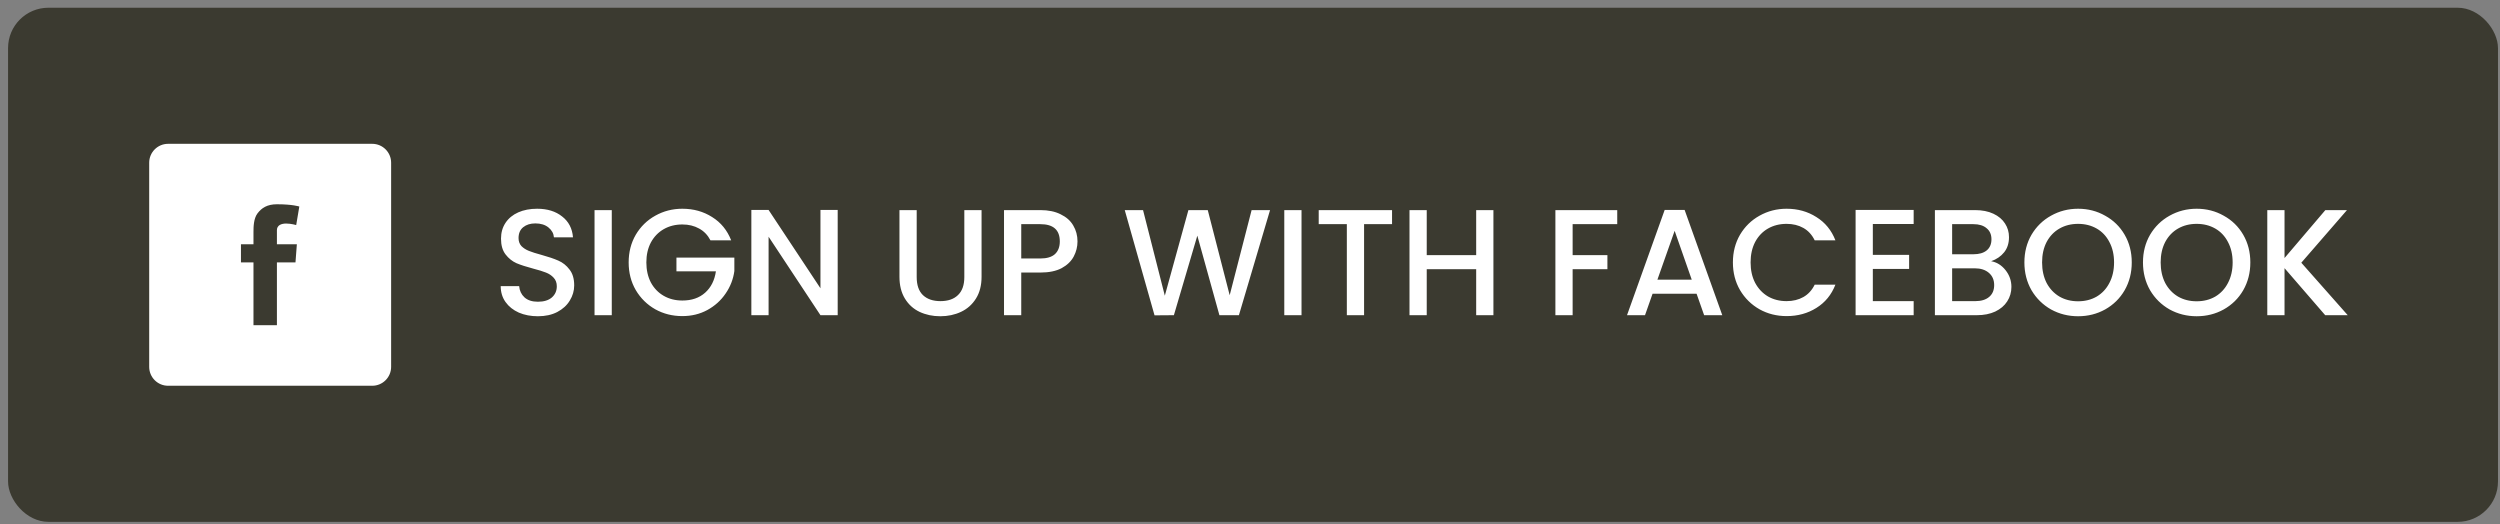 <svg width="248" height="52" viewBox="0 0 248 52" fill="none" xmlns="http://www.w3.org/2000/svg">
<rect x="0" y="0" width="248" height="52" fill="#808080" stroke="none"/>
<rect x="0.8" y="0.767" width="247" height="51" rx="4" fill="#3B3A30"/>
<path d="M36.925 14.267H16.675C15.639 14.267 14.8 15.106 14.8 16.142V36.392C14.8 37.428 15.639 38.267 16.675 38.267H36.925C37.961 38.267 38.8 37.428 38.8 36.392V16.142C38.8 15.106 37.961 14.267 36.925 14.267ZM29.448 24.233L29.312 26.028H27.47V32.263H25.145V26.028H23.903V24.233H25.145V23.028C25.145 22.498 25.159 21.678 25.544 21.167C25.952 20.628 26.509 20.263 27.47 20.263C29.036 20.263 29.692 20.488 29.692 20.488L29.383 22.325C29.383 22.325 28.867 22.175 28.384 22.175C27.902 22.175 27.47 22.349 27.47 22.831V24.233H29.448Z" fill="white"/>
<path d="M53.36 31.372C52.66 31.372 52.03 31.252 51.47 31.012C50.91 30.762 50.47 30.412 50.15 29.962C49.83 29.512 49.67 28.987 49.67 28.387H51.5C51.54 28.837 51.715 29.207 52.025 29.497C52.345 29.787 52.79 29.932 53.36 29.932C53.95 29.932 54.41 29.792 54.74 29.512C55.07 29.222 55.235 28.852 55.235 28.402C55.235 28.052 55.13 27.767 54.92 27.547C54.72 27.327 54.465 27.157 54.155 27.037C53.855 26.917 53.435 26.787 52.895 26.647C52.215 26.467 51.66 26.287 51.23 26.107C50.81 25.917 50.45 25.627 50.15 25.237C49.85 24.847 49.7 24.327 49.7 23.677C49.7 23.077 49.85 22.552 50.15 22.102C50.45 21.652 50.87 21.307 51.41 21.067C51.95 20.827 52.575 20.707 53.285 20.707C54.295 20.707 55.12 20.962 55.76 21.472C56.41 21.972 56.77 22.662 56.84 23.542H54.95C54.92 23.162 54.74 22.837 54.41 22.567C54.08 22.297 53.645 22.162 53.105 22.162C52.615 22.162 52.215 22.287 51.905 22.537C51.595 22.787 51.44 23.147 51.44 23.617C51.44 23.937 51.535 24.202 51.725 24.412C51.925 24.612 52.175 24.772 52.475 24.892C52.775 25.012 53.185 25.142 53.705 25.282C54.395 25.472 54.955 25.662 55.385 25.852C55.825 26.042 56.195 26.337 56.495 26.737C56.805 27.127 56.96 27.652 56.96 28.312C56.96 28.842 56.815 29.342 56.525 29.812C56.245 30.282 55.83 30.662 55.28 30.952C54.74 31.232 54.1 31.372 53.36 31.372ZM60.688 20.842V31.267H58.978V20.842H60.688ZM70.478 23.842C70.208 23.322 69.833 22.932 69.353 22.672C68.873 22.402 68.318 22.267 67.688 22.267C66.998 22.267 66.383 22.422 65.843 22.732C65.303 23.042 64.878 23.482 64.568 24.052C64.268 24.622 64.118 25.282 64.118 26.032C64.118 26.782 64.268 27.447 64.568 28.027C64.878 28.597 65.303 29.037 65.843 29.347C66.383 29.657 66.998 29.812 67.688 29.812C68.618 29.812 69.373 29.552 69.953 29.032C70.533 28.512 70.888 27.807 71.018 26.917H67.103V25.552H72.848V26.887C72.738 27.697 72.448 28.442 71.978 29.122C71.518 29.802 70.913 30.347 70.163 30.757C69.423 31.157 68.598 31.357 67.688 31.357C66.708 31.357 65.813 31.132 65.003 30.682C64.193 30.222 63.548 29.587 63.068 28.777C62.598 27.967 62.363 27.052 62.363 26.032C62.363 25.012 62.598 24.097 63.068 23.287C63.548 22.477 64.193 21.847 65.003 21.397C65.823 20.937 66.718 20.707 67.688 20.707C68.798 20.707 69.783 20.982 70.643 21.532C71.513 22.072 72.143 22.842 72.533 23.842H70.478ZM83.099 31.267H81.389L76.244 23.482V31.267H74.534V20.827H76.244L81.389 28.597V20.827H83.099V31.267ZM90.936 20.842V27.487C90.936 28.277 91.141 28.872 91.551 29.272C91.971 29.672 92.551 29.872 93.291 29.872C94.041 29.872 94.621 29.672 95.031 29.272C95.451 28.872 95.661 28.277 95.661 27.487V20.842H97.371V27.457C97.371 28.307 97.186 29.027 96.816 29.617C96.446 30.207 95.951 30.647 95.331 30.937C94.711 31.227 94.026 31.372 93.276 31.372C92.526 31.372 91.841 31.227 91.221 30.937C90.611 30.647 90.126 30.207 89.766 29.617C89.406 29.027 89.226 28.307 89.226 27.457V20.842H90.936ZM106.888 23.947C106.888 24.477 106.763 24.977 106.513 25.447C106.263 25.917 105.863 26.302 105.313 26.602C104.763 26.892 104.058 27.037 103.198 27.037H101.308V31.267H99.598V20.842H103.198C103.998 20.842 104.673 20.982 105.223 21.262C105.783 21.532 106.198 21.902 106.468 22.372C106.748 22.842 106.888 23.367 106.888 23.947ZM103.198 25.642C103.848 25.642 104.333 25.497 104.653 25.207C104.973 24.907 105.133 24.487 105.133 23.947C105.133 22.807 104.488 22.237 103.198 22.237H101.308V25.642H103.198ZM125.99 20.842L122.9 31.267H120.965L118.775 23.377L116.45 31.267L114.53 31.282L111.575 20.842H113.39L115.55 29.332L117.89 20.842H119.81L121.985 29.287L124.16 20.842H125.99ZM129.111 20.842V31.267H127.401V20.842H129.111ZM138.091 20.842V22.237H135.316V31.267H133.606V22.237H130.816V20.842H138.091ZM148.147 20.842V31.267H146.437V26.707H141.532V31.267H139.822V20.842H141.532V25.312H146.437V20.842H148.147ZM160.43 20.842V22.237H156.005V25.312H159.455V26.707H156.005V31.267H154.295V20.842H160.43ZM168.3 29.137H163.935L163.185 31.267H161.4L165.135 20.827H167.115L170.85 31.267H169.05L168.3 29.137ZM167.82 27.742L166.125 22.897L164.415 27.742H167.82ZM171.904 26.032C171.904 25.012 172.139 24.097 172.609 23.287C173.089 22.477 173.734 21.847 174.544 21.397C175.364 20.937 176.259 20.707 177.229 20.707C178.339 20.707 179.324 20.982 180.184 21.532C181.054 22.072 181.684 22.842 182.074 23.842H180.019C179.749 23.292 179.374 22.882 178.894 22.612C178.414 22.342 177.859 22.207 177.229 22.207C176.539 22.207 175.924 22.362 175.384 22.672C174.844 22.982 174.419 23.427 174.109 24.007C173.809 24.587 173.659 25.262 173.659 26.032C173.659 26.802 173.809 27.477 174.109 28.057C174.419 28.637 174.844 29.087 175.384 29.407C175.924 29.717 176.539 29.872 177.229 29.872C177.859 29.872 178.414 29.737 178.894 29.467C179.374 29.197 179.749 28.787 180.019 28.237H182.074C181.684 29.237 181.054 30.007 180.184 30.547C179.324 31.087 178.339 31.357 177.229 31.357C176.249 31.357 175.354 31.132 174.544 30.682C173.734 30.222 173.089 29.587 172.609 28.777C172.139 27.967 171.904 27.052 171.904 26.032ZM185.785 22.222V25.282H189.385V26.677H185.785V29.872H189.835V31.267H184.075V20.827H189.835V22.222H185.785ZM197.522 25.912C198.082 26.012 198.557 26.307 198.947 26.797C199.337 27.287 199.532 27.842 199.532 28.462C199.532 28.992 199.392 29.472 199.112 29.902C198.842 30.322 198.447 30.657 197.927 30.907C197.407 31.147 196.802 31.267 196.112 31.267H191.942V20.842H195.917C196.627 20.842 197.237 20.962 197.747 21.202C198.257 21.442 198.642 21.767 198.902 22.177C199.162 22.577 199.292 23.027 199.292 23.527C199.292 24.127 199.132 24.627 198.812 25.027C198.492 25.427 198.062 25.722 197.522 25.912ZM193.652 25.222H195.767C196.327 25.222 196.762 25.097 197.072 24.847C197.392 24.587 197.552 24.217 197.552 23.737C197.552 23.267 197.392 22.902 197.072 22.642C196.762 22.372 196.327 22.237 195.767 22.237H193.652V25.222ZM195.962 29.872C196.542 29.872 196.997 29.732 197.327 29.452C197.657 29.172 197.822 28.782 197.822 28.282C197.822 27.772 197.647 27.367 197.297 27.067C196.947 26.767 196.482 26.617 195.902 26.617H193.652V29.872H195.962ZM206.145 31.372C205.175 31.372 204.28 31.147 203.46 30.697C202.65 30.237 202.005 29.602 201.525 28.792C201.055 27.972 200.82 27.052 200.82 26.032C200.82 25.012 201.055 24.097 201.525 23.287C202.005 22.477 202.65 21.847 203.46 21.397C204.28 20.937 205.175 20.707 206.145 20.707C207.125 20.707 208.02 20.937 208.83 21.397C209.65 21.847 210.295 22.477 210.765 23.287C211.235 24.097 211.47 25.012 211.47 26.032C211.47 27.052 211.235 27.972 210.765 28.792C210.295 29.602 209.65 30.237 208.83 30.697C208.02 31.147 207.125 31.372 206.145 31.372ZM206.145 29.887C206.835 29.887 207.45 29.732 207.99 29.422C208.53 29.102 208.95 28.652 209.25 28.072C209.56 27.482 209.715 26.802 209.715 26.032C209.715 25.262 209.56 24.587 209.25 24.007C208.95 23.427 208.53 22.982 207.99 22.672C207.45 22.362 206.835 22.207 206.145 22.207C205.455 22.207 204.84 22.362 204.3 22.672C203.76 22.982 203.335 23.427 203.025 24.007C202.725 24.587 202.575 25.262 202.575 26.032C202.575 26.802 202.725 27.482 203.025 28.072C203.335 28.652 203.76 29.102 204.3 29.422C204.84 29.732 205.455 29.887 206.145 29.887ZM217.908 31.372C216.938 31.372 216.043 31.147 215.223 30.697C214.413 30.237 213.768 29.602 213.288 28.792C212.818 27.972 212.583 27.052 212.583 26.032C212.583 25.012 212.818 24.097 213.288 23.287C213.768 22.477 214.413 21.847 215.223 21.397C216.043 20.937 216.938 20.707 217.908 20.707C218.888 20.707 219.783 20.937 220.593 21.397C221.413 21.847 222.058 22.477 222.528 23.287C222.998 24.097 223.233 25.012 223.233 26.032C223.233 27.052 222.998 27.972 222.528 28.792C222.058 29.602 221.413 30.237 220.593 30.697C219.783 31.147 218.888 31.372 217.908 31.372ZM217.908 29.887C218.598 29.887 219.213 29.732 219.753 29.422C220.293 29.102 220.713 28.652 221.013 28.072C221.323 27.482 221.478 26.802 221.478 26.032C221.478 25.262 221.323 24.587 221.013 24.007C220.713 23.427 220.293 22.982 219.753 22.672C219.213 22.362 218.598 22.207 217.908 22.207C217.218 22.207 216.603 22.362 216.063 22.672C215.523 22.982 215.098 23.427 214.788 24.007C214.488 24.587 214.338 25.262 214.338 26.032C214.338 26.802 214.488 27.482 214.788 28.072C215.098 28.652 215.523 29.102 216.063 29.422C216.603 29.732 217.218 29.887 217.908 29.887ZM230.66 31.267L226.625 26.602V31.267H224.915V20.842H226.625V25.597L230.675 20.842H232.82L228.29 26.062L232.895 31.267H230.66Z" fill="white"/>
</svg>
